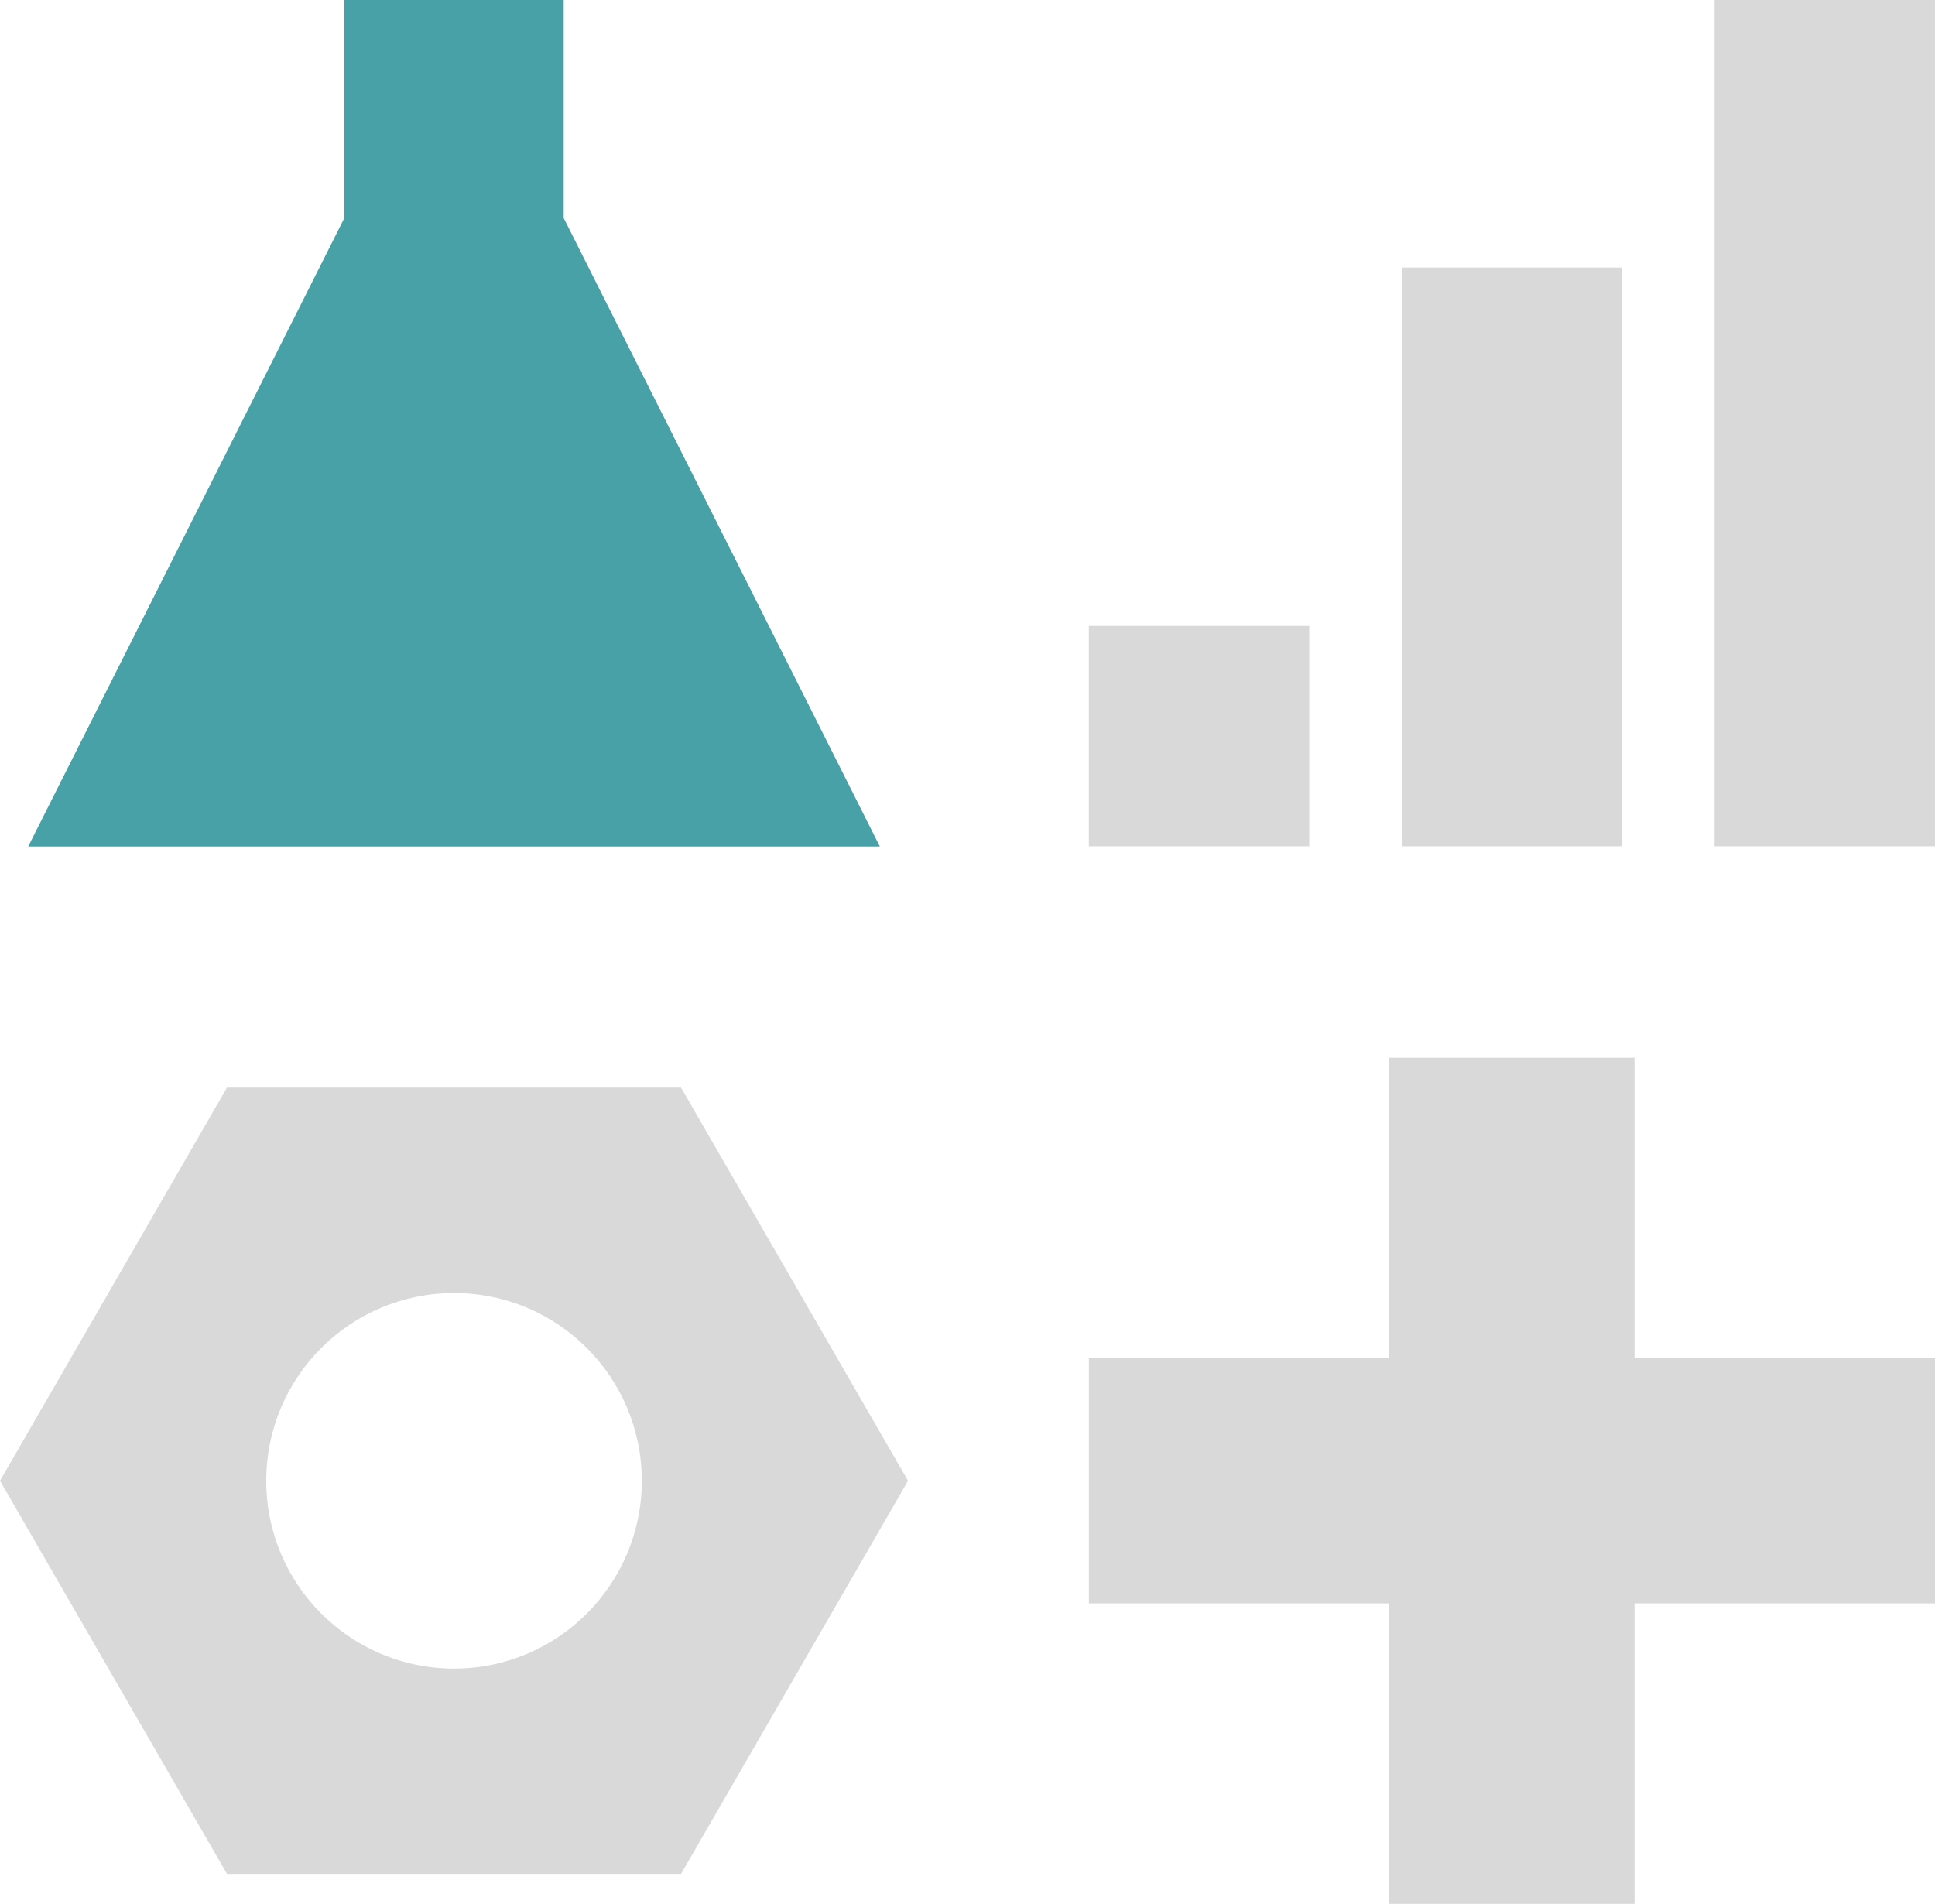 <?xml version="1.0" encoding="UTF-8"?>
<svg id="Lag_2" data-name="Lag 2" xmlns="http://www.w3.org/2000/svg" viewBox="0 0 423.354 416.55">
  <g id="Lag_1-2" data-name="Lag 1">
    <polygon points="423.354 297.17 423.354 350.81 357.613 350.81 357.613 416.55 303.963 416.55 303.963 350.81 238.233 350.81 238.233 297.17 303.963 297.17 303.963 231.43 357.613 231.43 357.613 297.17 423.354 297.17" opacity=".15" stroke-width="0"/>
    <polygon points="192.504 185.21 6.173 185.21 52.754 92.6 75.334 47.71 75.334 0 123.334 0 123.334 47.71 145.914 92.6 192.504 185.21" fill="#48a1a6" stroke-width="0"/>
    <path d="m149.002,237.958H49.667L0,323.987l49.667,86.014h99.334l49.667-86.014-49.667-86.03Zm-49.667,127.113c-22.699,0-41.083-18.399-41.083-41.083s18.384-41.083,41.083-41.083,41.083,18.384,41.083,41.083-18.399,41.083-41.083,41.083Z" opacity=".15" stroke-width="0"/>
    <rect x="238.229" y="136.948" width="48.216" height="48.216" opacity=".15" stroke-width="0"/>
    <rect x="375.134" width="48.216" height="185.164" opacity=".15" stroke-width="0"/>
    <rect x="306.682" y="58.538" width="48.216" height="126.626" opacity=".15" stroke-width="0"/>
  </g>
</svg>